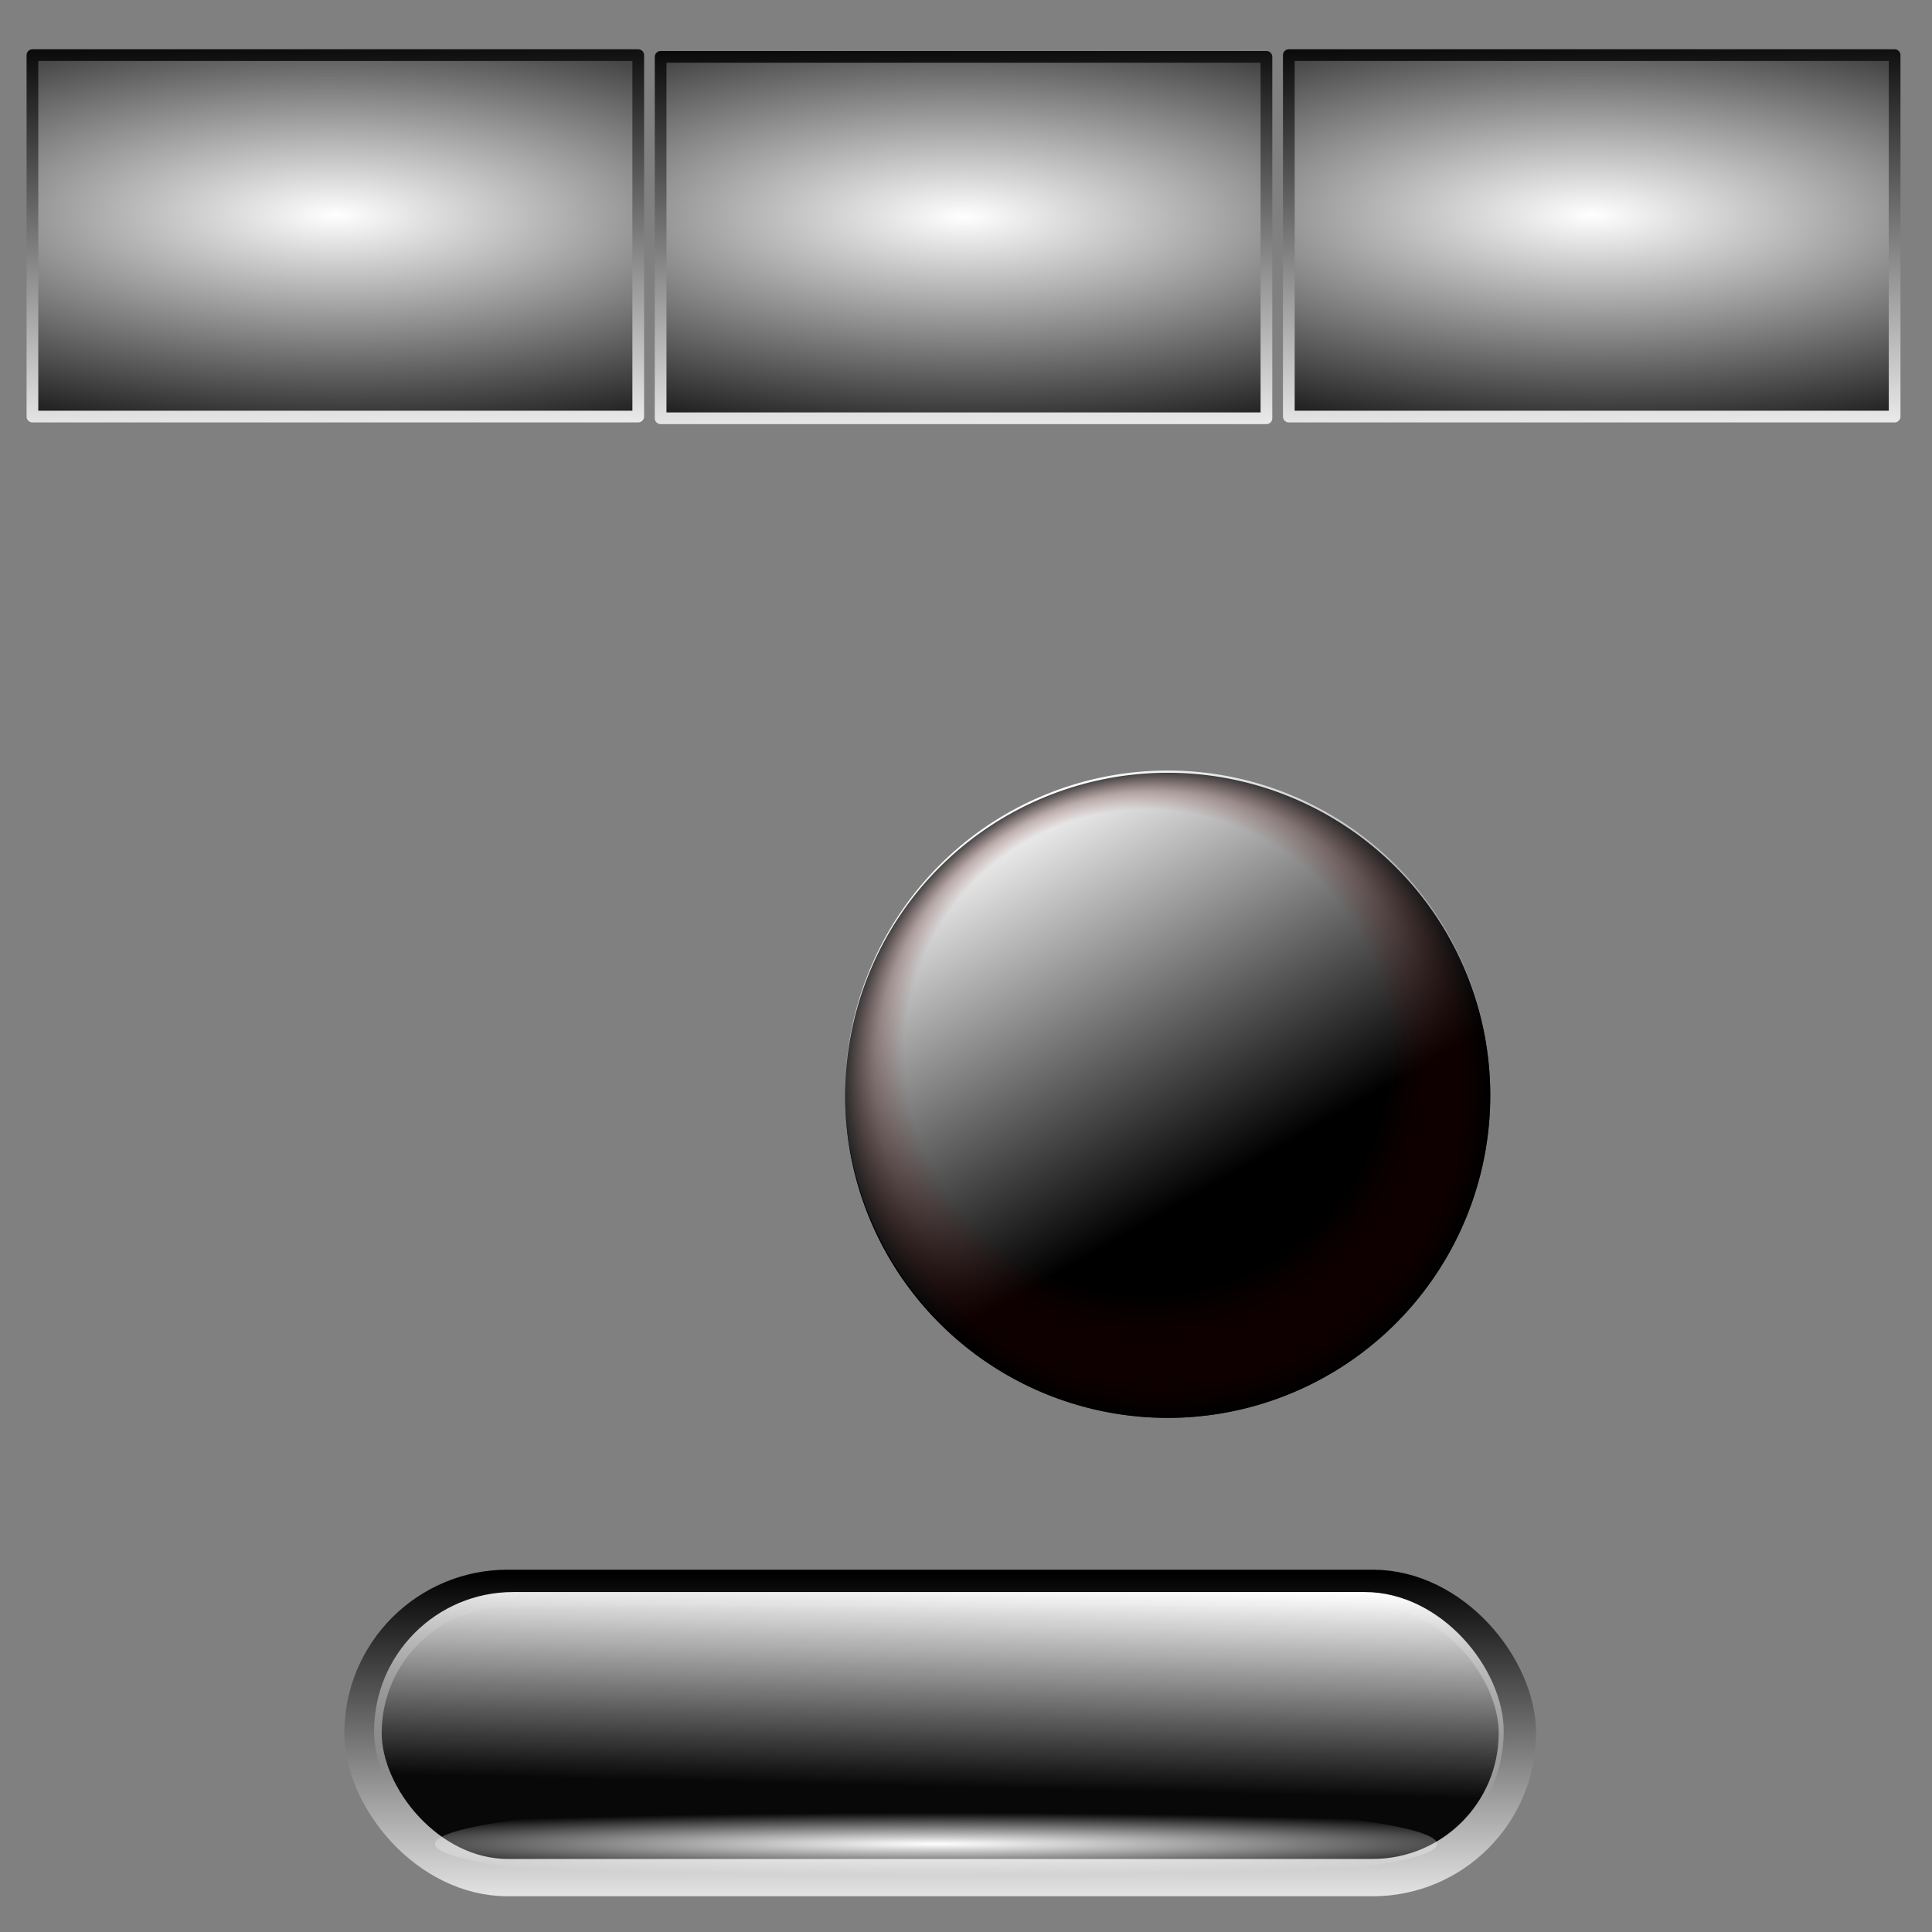 <?xml version="1.0" encoding="UTF-8" standalone="no"?>
<!-- Created with Inkscape (http://www.inkscape.org/) -->
<svg
   xmlns:dc="http://purl.org/dc/elements/1.1/"
   xmlns:cc="http://creativecommons.org/ns#"
   xmlns:rdf="http://www.w3.org/1999/02/22-rdf-syntax-ns#"
   xmlns:svg="http://www.w3.org/2000/svg"
   xmlns="http://www.w3.org/2000/svg"
   xmlns:xlink="http://www.w3.org/1999/xlink"
   xmlns:sodipodi="http://sodipodi.sourceforge.net/DTD/sodipodi-0.dtd"
   xmlns:inkscape="http://www.inkscape.org/namespaces/inkscape"
   width="256"
   height="256"
   id="svg2"
   sodipodi:version="0.32"
   inkscape:version="0.46"
   version="1.0"
   sodipodi:docbase="/media/disk-hda4/svg-element"
   sodipodi:docname="button8.svg"
   inkscape:output_extension="org.inkscape.output.svg.inkscape">
  <rect width="100%" height="100%" fill="#808080" stroke="none"/>
  <defs
     id="defs4">
    <inkscape:perspective
       sodipodi:type="inkscape:persp3d"
       inkscape:vp_x="0 : 128 : 1"
       inkscape:vp_y="0 : 1000 : 0"
       inkscape:vp_z="256 : 128 : 1"
       inkscape:persp3d-origin="128 : 85.333333 : 1"
       id="perspective23" />
    <linearGradient
       inkscape:collect="always"
       id="linearGradient2819">
      <stop
         style="stop-color:white;stop-opacity:1;"
         offset="0"
         id="stop2821" />
      <stop
         style="stop-color:white;stop-opacity:0;"
         offset="1"
         id="stop2823" />
    </linearGradient>
    <linearGradient
       inkscape:collect="always"
       id="linearGradient2809">
      <stop
         style="stop-color:white;stop-opacity:1"
         offset="0"
         id="stop2811" />
      <stop
         style="stop-color:white;stop-opacity:0"
         offset="1"
         id="stop2813" />
    </linearGradient>
    <linearGradient
       inkscape:collect="always"
       xlink:href="#linearGradient2837"
       id="linearGradient2408"
       gradientUnits="userSpaceOnUse"
       gradientTransform="matrix(0.758,0,0,0.504,5.224,164.157)"
       x1="128.484"
       y1="167.198"
       x2="128.484"
       y2="71.493" />
    <linearGradient
       inkscape:collect="always"
       xlink:href="#linearGradient2809"
       id="linearGradient2410"
       gradientUnits="userSpaceOnUse"
       gradientTransform="matrix(0.742,0,0,0.485,7.139,166.101)"
       x1="123.887"
       y1="72.832"
       x2="121.951"
       y2="128.484" />
    <radialGradient
       inkscape:collect="always"
       xlink:href="#linearGradient2819"
       id="radialGradient2412"
       gradientUnits="userSpaceOnUse"
       gradientTransform="matrix(1.549,-6.571247e-6,4.450643e-7,0.105,-70.188,124.315)"
       cx="127.758"
       cy="138.888"
       fx="127.758"
       fy="138.888"
       r="78.397" />
    <linearGradient
       id="linearGradient2837"
       inkscape:collect="always">
      <stop
         id="stop2839"
         offset="0"
         style="stop-color:white;stop-opacity:1" />
      <stop
         id="stop2841"
         offset="1"
         style="stop-color:black;stop-opacity:1" />
    </linearGradient>
    <linearGradient
       inkscape:collect="always"
       id="linearGradient2813">
      <stop
         style="stop-color:white;stop-opacity:1"
         offset="0"
         id="stop2815" />
      <stop
         style="stop-color:black;stop-opacity:1"
         offset="1"
         id="stop2817" />
    </linearGradient>
    <linearGradient
       inkscape:collect="always"
       xlink:href="#linearGradient2813"
       id="linearGradient2542"
       x1="165.021"
       y1="190.767"
       x2="165.021"
       y2="172.182"
       gradientUnits="userSpaceOnUse" />
    <linearGradient
       inkscape:collect="always"
       xlink:href="#linearGradient2813"
       id="linearGradient2540"
       x1="177.021"
       y1="172.182"
       x2="177.701"
       y2="190.767"
       gradientUnits="userSpaceOnUse" />
    <linearGradient
       inkscape:collect="always"
       xlink:href="#linearGradient2837"
       id="linearGradient2835"
       x1="123.62"
       y1="165.719"
       x2="122.81"
       y2="53.922"
       gradientUnits="userSpaceOnUse" />
    <linearGradient
       inkscape:collect="always"
       xlink:href="#linearGradient2837"
       id="linearGradient2849"
       x1="144.808"
       y1="77.37"
       x2="145.413"
       y2="165.719"
       gradientUnits="userSpaceOnUse"
       spreadMethod="reflect" />
    <linearGradient
       inkscape:collect="always"
       xlink:href="#linearGradient2837"
       id="linearGradient2857"
       x1="121.576"
       y1="41.947"
       x2="113.72"
       y2="204.896"
       gradientUnits="userSpaceOnUse" />
    <linearGradient
       inkscape:collect="always"
       xlink:href="#linearGradient2837"
       id="linearGradient2865"
       x1="142.97"
       y1="202.215"
       x2="150.117"
       y2="42.245"
       gradientUnits="userSpaceOnUse" />
    <linearGradient
       id="linearGradient3196">
      <stop
         id="stop3198"
         offset="0"
         style="stop-color:#d40000;stop-opacity:0;" />
      <stop
         style="stop-color:#d40000;stop-opacity:0;"
         offset="0.5"
         id="stop3204" />
      <stop
         id="stop3208"
         offset="0.75"
         style="stop-color:#6a0000;stop-opacity:0;" />
      <stop
         style="stop-color:#350000;stop-opacity:0.278;"
         offset="0.875"
         id="stop3210" />
      <stop
         id="stop3200"
         offset="1"
         style="stop-color:black;stop-opacity:0.711;" />
    </linearGradient>
    <linearGradient
       id="linearGradient3214">
      <stop
         id="stop3222"
         offset="0"
         style="stop-color:white;stop-opacity:1" />
      <stop
         style="stop-color:white;stop-opacity:0"
         offset="1"
         id="stop3224" />
    </linearGradient>
    <inkscape:perspective
       id="perspective2522"
       inkscape:persp3d-origin="125 : 83.333333 : 1"
       inkscape:vp_z="250 : 125 : 1"
       inkscape:vp_y="0 : 1000 : 0"
       inkscape:vp_x="0 : 125 : 1"
       sodipodi:type="inkscape:persp3d" />
    <linearGradient
       inkscape:collect="always"
       xlink:href="#linearGradient3214"
       id="linearGradient3349"
       gradientUnits="userSpaceOnUse"
       x1="70.568"
       y1="51.497"
       x2="136.576"
       y2="167.671" />
    <radialGradient
       inkscape:collect="always"
       xlink:href="#linearGradient3196"
       id="radialGradient3351"
       gradientUnits="userSpaceOnUse"
       cx="127.935"
       cy="135.987"
       fx="102.012"
       fy="81.741"
       r="100.091" />
    <linearGradient
       inkscape:collect="always"
       xlink:href="#linearGradient2837"
       id="linearGradient3361"
       x1="57.556"
       y1="73.563"
       x2="56.32"
       y2="-0.883"
       gradientUnits="userSpaceOnUse"
       gradientTransform="matrix(0.775,0,0,0.775,3.019,2.401)" />
    <radialGradient
       inkscape:collect="always"
       xlink:href="#linearGradient2813"
       id="radialGradient3369"
       cx="42.159"
       cy="29.835"
       fx="42.159"
       fy="29.835"
       r="52.789"
       gradientTransform="matrix(1.852,1.5968158e-2,-5.490225e-3,0.637,-32.688,6.908)"
       gradientUnits="userSpaceOnUse" />
    <radialGradient
       inkscape:collect="always"
       xlink:href="#linearGradient2813"
       id="radialGradient3373"
       gradientUnits="userSpaceOnUse"
       gradientTransform="matrix(1.852,1.5968158e-2,-5.490225e-3,0.637,50.551,7.136)"
       cx="42.159"
       cy="29.835"
       fx="42.159"
       fy="29.835"
       r="52.789" />
    <linearGradient
       inkscape:collect="always"
       xlink:href="#linearGradient2837"
       id="linearGradient3375"
       gradientUnits="userSpaceOnUse"
       gradientTransform="matrix(0.775,0,0,0.775,86.258,2.629)"
       x1="57.556"
       y1="73.563"
       x2="56.32"
       y2="-0.883" />
    <radialGradient
       inkscape:collect="always"
       xlink:href="#linearGradient2813"
       id="radialGradient3379"
       gradientUnits="userSpaceOnUse"
       gradientTransform="matrix(1.852,1.5968158e-2,-5.490225e-3,0.637,133.79,6.908)"
       cx="42.159"
       cy="29.835"
       fx="42.159"
       fy="29.835"
       r="52.789" />
    <linearGradient
       inkscape:collect="always"
       xlink:href="#linearGradient2837"
       id="linearGradient3381"
       gradientUnits="userSpaceOnUse"
       gradientTransform="matrix(0.775,0,0,0.775,169.497,2.401)"
       x1="57.556"
       y1="73.563"
       x2="56.32"
       y2="-0.883" />
    <linearGradient
       y2="0.61"
       x2="14.567"
       y1="-2.048"
       x1="14.185"
       spreadMethod="reflect"
       gradientUnits="userSpaceOnUse"
       id="linearGradient3399"
       xlink:href="#linearGradient3370"
       inkscape:collect="always" />
    <linearGradient
       y2="3.051"
       x2="8.705"
       y1="-3.01"
       x1="8.662"
       spreadMethod="reflect"
       gradientUnits="userSpaceOnUse"
       id="linearGradient3397"
       xlink:href="#linearGradient3370"
       inkscape:collect="always" />
    <linearGradient
       y2="1.607"
       x2="8.901"
       y1="-6.253"
       x1="9.41"
       spreadMethod="reflect"
       gradientUnits="userSpaceOnUse"
       id="linearGradient3395"
       xlink:href="#linearGradient3370"
       inkscape:collect="always" />
    <linearGradient
       y2="-0.691"
       x2="12.019"
       y1="-6.253"
       x1="9.41"
       spreadMethod="reflect"
       gradientUnits="userSpaceOnUse"
       id="linearGradient3393"
       xlink:href="#linearGradient3370"
       inkscape:collect="always" />
    <linearGradient
       y2="-4.272"
       x2="9.596"
       y1="-8.391"
       x1="11.442"
       spreadMethod="reflect"
       gradientUnits="userSpaceOnUse"
       id="linearGradient3391"
       xlink:href="#linearGradient3370"
       inkscape:collect="always" />
    <linearGradient
       y2="-7.034"
       x2="11.61"
       y1="-6.253"
       x1="9.41"
       spreadMethod="reflect"
       gradientUnits="userSpaceOnUse"
       id="linearGradient3388"
       xlink:href="#linearGradient3370"
       inkscape:collect="always" />
    <linearGradient
       y2="-7.159"
       x2="12.447"
       y1="-7.5"
       x1="14.043"
       spreadMethod="reflect"
       gradientUnits="userSpaceOnUse"
       id="linearGradient3386"
       xlink:href="#linearGradient3370"
       inkscape:collect="always" />
    <linearGradient
       y2="-5.84"
       x2="16.759"
       y1="-4.132"
       x1="15.272"
       spreadMethod="reflect"
       gradientUnits="userSpaceOnUse"
       id="linearGradient3384"
       xlink:href="#linearGradient3370"
       inkscape:collect="always" />
    <linearGradient
       y2="-7.034"
       x2="11.61"
       y1="-6.253"
       x1="9.41"
       spreadMethod="reflect"
       gradientUnits="userSpaceOnUse"
       id="linearGradient3505"
       xlink:href="#linearGradient3370"
       inkscape:collect="always" />
    <linearGradient
       y2="-7.034"
       x2="11.61"
       y1="-6.253"
       x1="9.41"
       spreadMethod="reflect"
       gradientUnits="userSpaceOnUse"
       id="linearGradient3378"
       xlink:href="#linearGradient3370"
       inkscape:collect="always" />
    <linearGradient
       spreadMethod="reflect"
       gradientUnits="userSpaceOnUse"
       y2="-7.034"
       x2="11.61"
       y1="-6.253"
       x1="9.41"
       id="linearGradient3376"
       xlink:href="#linearGradient3370"
       inkscape:collect="always" />
    <inkscape:perspective
       sodipodi:type="inkscape:persp3d"
       inkscape:vp_x="0 : 526.18109 : 1"
       inkscape:vp_y="0 : 1000 : 0"
       inkscape:vp_z="744.09448 : 526.18109 : 1"
       inkscape:persp3d-origin="372.04724 : 350.78739 : 1"
       id="perspective10" />
    <linearGradient
       id="linearGradient3370">
      <stop
         id="stop3372"
         offset="0"
         style="stop-color:#000000;stop-opacity:1;" />
      <stop
         id="stop3374"
         offset="1"
         style="stop-color:#ffffff;stop-opacity:1;" />
    </linearGradient>
    <linearGradient
       inkscape:collect="always"
       xlink:href="#linearGradient3370"
       id="linearGradient3545"
       gradientUnits="userSpaceOnUse"
       spreadMethod="reflect"
       x1="9.41"
       y1="-6.253"
       x2="11.61"
       y2="-7.034" />
    <linearGradient
       inkscape:collect="always"
       xlink:href="#linearGradient3370"
       id="linearGradient3547"
       gradientUnits="userSpaceOnUse"
       spreadMethod="reflect"
       x1="9.41"
       y1="-6.253"
       x2="11.61"
       y2="-7.034" />
    <linearGradient
       inkscape:collect="always"
       xlink:href="#linearGradient3370"
       id="linearGradient3549"
       gradientUnits="userSpaceOnUse"
       spreadMethod="reflect"
       x1="9.41"
       y1="-6.253"
       x2="11.61"
       y2="-7.034" />
    <linearGradient
       inkscape:collect="always"
       xlink:href="#linearGradient3370"
       id="linearGradient3551"
       gradientUnits="userSpaceOnUse"
       spreadMethod="reflect"
       x1="9.41"
       y1="-6.253"
       x2="11.61"
       y2="-7.034" />
    <linearGradient
       inkscape:collect="always"
       xlink:href="#linearGradient3370"
       id="linearGradient3553"
       gradientUnits="userSpaceOnUse"
       spreadMethod="reflect"
       x1="9.41"
       y1="-6.253"
       x2="11.61"
       y2="-7.034" />
    <linearGradient
       inkscape:collect="always"
       xlink:href="#linearGradient3370"
       id="linearGradient3555"
       gradientUnits="userSpaceOnUse"
       spreadMethod="reflect"
       x1="9.41"
       y1="-6.253"
       x2="11.61"
       y2="-7.034" />
    <linearGradient
       inkscape:collect="always"
       xlink:href="#linearGradient3370"
       id="linearGradient3557"
       gradientUnits="userSpaceOnUse"
       spreadMethod="reflect"
       x1="9.41"
       y1="-6.253"
       x2="11.61"
       y2="-7.034" />
    <linearGradient
       inkscape:collect="always"
       xlink:href="#linearGradient3370"
       id="linearGradient3559"
       gradientUnits="userSpaceOnUse"
       spreadMethod="reflect"
       x1="9.41"
       y1="-6.253"
       x2="11.61"
       y2="-7.034" />
    <linearGradient
       inkscape:collect="always"
       xlink:href="#linearGradient3370"
       id="linearGradient3561"
       gradientUnits="userSpaceOnUse"
       spreadMethod="reflect"
       x1="9.41"
       y1="-6.253"
       x2="11.61"
       y2="-7.034" />
    <linearGradient
       inkscape:collect="always"
       xlink:href="#linearGradient3370"
       id="linearGradient3563"
       gradientUnits="userSpaceOnUse"
       spreadMethod="reflect"
       x1="9.41"
       y1="-6.253"
       x2="11.61"
       y2="-7.034" />
    <linearGradient
       inkscape:collect="always"
       xlink:href="#linearGradient3370"
       id="linearGradient3565"
       gradientUnits="userSpaceOnUse"
       spreadMethod="reflect"
       x1="9.41"
       y1="-6.253"
       x2="11.61"
       y2="-7.034" />
    <linearGradient
       inkscape:collect="always"
       xlink:href="#linearGradient3370"
       id="linearGradient3567"
       gradientUnits="userSpaceOnUse"
       spreadMethod="reflect"
       x1="9.41"
       y1="-6.253"
       x2="11.61"
       y2="-7.034" />
    <linearGradient
       inkscape:collect="always"
       xlink:href="#linearGradient3370"
       id="linearGradient3569"
       gradientUnits="userSpaceOnUse"
       spreadMethod="reflect"
       x1="9.41"
       y1="-6.253"
       x2="11.61"
       y2="-7.034" />
    <linearGradient
       inkscape:collect="always"
       xlink:href="#linearGradient3370"
       id="linearGradient3571"
       gradientUnits="userSpaceOnUse"
       spreadMethod="reflect"
       x1="9.41"
       y1="-6.253"
       x2="11.61"
       y2="-7.034" />
    <linearGradient
       inkscape:collect="always"
       xlink:href="#linearGradient3370"
       id="linearGradient3573"
       gradientUnits="userSpaceOnUse"
       spreadMethod="reflect"
       x1="9.41"
       y1="-6.253"
       x2="11.61"
       y2="-7.034" />
    <linearGradient
       inkscape:collect="always"
       xlink:href="#linearGradient2837"
       id="linearGradient3588"
       gradientUnits="userSpaceOnUse"
       gradientTransform="matrix(0.758,0,0,0.504,5.224,164.157)"
       x1="128.484"
       y1="167.198"
       x2="128.484"
       y2="71.493" />
    <linearGradient
       inkscape:collect="always"
       xlink:href="#linearGradient2809"
       id="linearGradient3590"
       gradientUnits="userSpaceOnUse"
       gradientTransform="matrix(0.742,0,0,0.485,7.139,166.101)"
       x1="123.887"
       y1="72.832"
       x2="121.951"
       y2="128.484" />
    <radialGradient
       inkscape:collect="always"
       xlink:href="#linearGradient2819"
       id="radialGradient3592"
       gradientUnits="userSpaceOnUse"
       gradientTransform="matrix(1.549,-6.571247e-6,4.450643e-7,0.105,-70.188,124.315)"
       cx="127.758"
       cy="138.888"
       fx="127.758"
       fy="138.888"
       r="78.397" />
    <linearGradient
       inkscape:collect="always"
       xlink:href="#linearGradient3214"
       id="linearGradient3594"
       gradientUnits="userSpaceOnUse"
       x1="70.568"
       y1="51.497"
       x2="136.576"
       y2="167.671" />
    <radialGradient
       inkscape:collect="always"
       xlink:href="#linearGradient3196"
       id="radialGradient3596"
       gradientUnits="userSpaceOnUse"
       cx="127.935"
       cy="135.987"
       fx="102.012"
       fy="81.741"
       r="100.091" />
    <radialGradient
       inkscape:collect="always"
       xlink:href="#linearGradient2813"
       id="radialGradient3598"
       gradientUnits="userSpaceOnUse"
       gradientTransform="matrix(1.852,1.5968158e-2,-5.490225e-3,0.637,-32.688,6.908)"
       cx="42.159"
       cy="29.835"
       fx="42.159"
       fy="29.835"
       r="52.789" />
    <linearGradient
       inkscape:collect="always"
       xlink:href="#linearGradient2837"
       id="linearGradient3600"
       gradientUnits="userSpaceOnUse"
       gradientTransform="matrix(0.775,0,0,0.775,3.019,2.401)"
       x1="57.556"
       y1="73.563"
       x2="56.32"
       y2="-0.883" />
    <radialGradient
       inkscape:collect="always"
       xlink:href="#linearGradient2813"
       id="radialGradient3602"
       gradientUnits="userSpaceOnUse"
       gradientTransform="matrix(1.852,1.5968158e-2,-5.490225e-3,0.637,50.551,7.136)"
       cx="42.159"
       cy="29.835"
       fx="42.159"
       fy="29.835"
       r="52.789" />
    <linearGradient
       inkscape:collect="always"
       xlink:href="#linearGradient2837"
       id="linearGradient3604"
       gradientUnits="userSpaceOnUse"
       gradientTransform="matrix(0.775,0,0,0.775,86.258,2.629)"
       x1="57.556"
       y1="73.563"
       x2="56.32"
       y2="-0.883" />
    <radialGradient
       inkscape:collect="always"
       xlink:href="#linearGradient2813"
       id="radialGradient3606"
       gradientUnits="userSpaceOnUse"
       gradientTransform="matrix(1.852,1.5968158e-2,-5.490225e-3,0.637,133.79,6.908)"
       cx="42.159"
       cy="29.835"
       fx="42.159"
       fy="29.835"
       r="52.789" />
    <linearGradient
       inkscape:collect="always"
       xlink:href="#linearGradient2837"
       id="linearGradient3608"
       gradientUnits="userSpaceOnUse"
       gradientTransform="matrix(0.775,0,0,0.775,169.497,2.401)"
       x1="57.556"
       y1="73.563"
       x2="56.32"
       y2="-0.883" />
  </defs>
  <sodipodi:namedview
     id="base"
     pagecolor="#ffffff"
     bordercolor="#666666"
     borderopacity="1.0"
     inkscape:pageopacity="0.0"
     inkscape:pageshadow="2"
     inkscape:zoom="2.58"
     inkscape:cx="128"
     inkscape:cy="128"
     inkscape:document-units="px"
     inkscape:current-layer="layer1"
     width="256px"
     height="256px"
     inkscape:window-width="1680"
     inkscape:window-height="1025"
     inkscape:window-x="-5"
     inkscape:window-y="0"
     showgrid="false" />
  <g
     inkscape:label="1. réteg"
     inkscape:groupmode="layer"
     id="layer1">
    <g
       id="g3575"
       transform="translate(-0.775,1.938)">
      <g
         transform="translate(22.745,6.291)"
         id="g2403">
        <rect
           style="fill:#080808;fill-opacity:1;stroke:url(#linearGradient3588);stroke-width:4.947;stroke-linecap:round;stroke-linejoin:round;stroke-miterlimit:4;stroke-dasharray:none;stroke-opacity:1"
           id="rect1918"
           width="152.958"
           height="38.324"
           x="26.132"
           y="202.237"
           ry="19.162" />
        <rect
           ry="18.43"
           y="202.725"
           x="27.599"
           height="36.859"
           width="149.68"
           id="rect1920"
           style="fill:url(#linearGradient3590);fill-opacity:1;stroke:none;stroke-width:2;stroke-linecap:round;stroke-linejoin:round;stroke-miterlimit:4;stroke-dasharray:none;stroke-opacity:1" />
        <path
           sodipodi:type="arc"
           style="fill:url(#radialGradient3592);fill-opacity:1;stroke:none;stroke-width:2;stroke-linecap:round;stroke-linejoin:round;stroke-miterlimit:4;stroke-dasharray:none;stroke-opacity:1"
           id="path2817"
           sodipodi:cx="127.75803"
           sodipodi:cy="138.88847"
           sodipodi:rx="87.591682"
           sodipodi:ry="11.614367"
           d="M 215.35,138.888 A 87.592,11.614 0 1 1 40.166,138.888 A 87.592,11.614 0 1 1 215.35,138.888 z"
           transform="matrix(0.758,0,0,0.504,5.224,166.11)" />
      </g>
      <g
         transform="translate(-3.531,-1.471)"
         id="g3344">
        <path
           sodipodi:type="arc"
           style="fill:#000000;fill-opacity:1;stroke:none;stroke-width:0;stroke-linecap:round;stroke-linejoin:round;stroke-miterlimit:4;stroke-dasharray:none;stroke-dashoffset:28.49;stroke-opacity:1"
           id="path2307"
           sodipodi:cx="127.93456"
           sodipodi:cy="135.98703"
           sodipodi:rx="100.09138"
           sodipodi:ry="100.09138"
           d="M 228.026,135.987 A 100.091,100.091 0 1 1 27.843,135.987 A 100.091,100.091 0 1 1 228.026,135.987 z"
           transform="matrix(0.427,0,0,0.427,104.405,86.602)" />
        <path
           sodipodi:type="arc"
           style="fill:url(#linearGradient3594);fill-opacity:1;stroke:none;stroke-width:0;stroke-linecap:round;stroke-linejoin:round;stroke-miterlimit:4;stroke-dasharray:none;stroke-dashoffset:28.49;stroke-opacity:1"
           id="path3212"
           sodipodi:cx="127.93456"
           sodipodi:cy="135.98703"
           sodipodi:rx="100.09138"
           sodipodi:ry="100.09138"
           d="M 228.026,135.987 A 100.091,100.091 0 1 1 27.843,135.987 A 100.091,100.091 0 1 1 228.026,135.987 z"
           transform="matrix(0.427,0,0,0.427,104.405,86.308)" />
        <path
           transform="matrix(0.427,0,0,0.427,104.405,86.602)"
           d="M 228.026,135.987 A 100.091,100.091 0 1 1 27.843,135.987 A 100.091,100.091 0 1 1 228.026,135.987 z"
           sodipodi:ry="100.09138"
           sodipodi:rx="100.09138"
           sodipodi:cy="135.98703"
           sodipodi:cx="127.93456"
           id="path2309"
           style="fill:url(#radialGradient3596);fill-opacity:1;stroke:none;stroke-width:0;stroke-linecap:round;stroke-linejoin:round;stroke-miterlimit:4;stroke-dasharray:none;stroke-dashoffset:28.49;stroke-opacity:1"
           sodipodi:type="arc" />
      </g>
      <rect
         y="5.366"
         x="5.072"
         height="47.891"
         width="80.274"
         id="rect3353"
         style="opacity:1;fill:url(#radialGradient3598);fill-opacity:1;stroke:url(#linearGradient3600);stroke-width:1.55;stroke-linecap:round;stroke-linejoin:round;stroke-miterlimit:4;stroke-dasharray:none;stroke-opacity:1" />
      <rect
         style="opacity:1;fill:url(#radialGradient3602);fill-opacity:1;stroke:url(#linearGradient3604);stroke-width:1.55;stroke-linecap:round;stroke-linejoin:round;stroke-miterlimit:4;stroke-dasharray:none;stroke-opacity:1"
         id="rect3371"
         width="80.274"
         height="47.891"
         x="88.31"
         y="5.594" />
      <rect
         y="5.366"
         x="171.549"
         height="47.891"
         width="80.274"
         id="rect3377"
         style="opacity:1;fill:url(#radialGradient3606);fill-opacity:1;stroke:url(#linearGradient3608);stroke-width:1.55;stroke-linecap:round;stroke-linejoin:round;stroke-miterlimit:4;stroke-dasharray:none;stroke-opacity:1" />
    </g>
    <g
       inkscape:label="Layer 1"
       id="g3515"
       transform="translate(-3.09,-2.503)">
      <g
         id="g3456">
        <g
           id="g3428">
          <g
             id="g3401">
            <g
               style="font-size:14px;font-style:normal;font-weight:normal;fill:url(#linearGradient3376);fill-opacity:1;stroke:none;stroke-width:0.1;stroke-linecap:butt;stroke-linejoin:round;stroke-miterlimit:4;stroke-dasharray:none;stroke-opacity:1;font-family:Bitstream Vera Sans"
               id="g3254">
              <path
                 d="M 13.807,-5.693 L 12.37,-9.505 L 13.501,-8.374 L 14.938,-4.561 L 13.807,-5.693 z"
                 id="path3300"
                 style="fill:url(#linearGradient3386);fill-opacity:1;stroke:none;stroke-width:0.1;stroke-linejoin:round;stroke-miterlimit:4;stroke-dasharray:none;stroke-opacity:1" />
              <path
                 style="fill:url(#linearGradient3388);fill-opacity:1;stroke:none;stroke-width:0.1;stroke-linejoin:round;stroke-miterlimit:4;stroke-dasharray:none;stroke-opacity:1"
                 d="M 12.375,-9.5 L 13.5,-8.375 L 14.594,-8.375 C 15.236,-8.375 15.743,-8.208 16.094,-7.875 L 14.969,-9 C 14.618,-9.333 14.111,-9.5 13.469,-9.5 L 12.375,-9.5 z"
                 id="path3288" />
              <path
                 d="M 14.992,-8.977 C 15.324,-8.645 15.495,-8.161 15.495,-7.568 L 16.626,-6.436 C 16.626,-7.03 16.455,-7.514 16.123,-7.846 L 14.992,-8.977 z"
                 id="path3294"
                 style="fill:url(#linearGradient3545);fill-opacity:1;stroke:none;stroke-width:0.1;stroke-linejoin:round;stroke-miterlimit:4;stroke-dasharray:none;stroke-opacity:1" />
              <path
                 d="M 15.495,-7.568 C 15.495,-6.952 15.314,-6.494 14.963,-6.161 L 16.095,-5.03 C 16.446,-5.363 16.626,-5.821 16.626,-6.436 L 15.495,-7.568 z"
                 id="path3296"
                 style="fill:url(#linearGradient3547);fill-opacity:1;stroke:none;stroke-width:0.1;stroke-linejoin:round;stroke-miterlimit:4;stroke-dasharray:none;stroke-opacity:1" />
              <path
                 d="M 14.963,-6.161 C 14.677,-5.89 14.288,-5.742 13.807,-5.693 L 14.938,-4.561 C 15.419,-4.611 15.808,-4.758 16.095,-5.03 L 14.963,-6.161 z"
                 id="path3298"
                 style="fill:url(#linearGradient3549);fill-opacity:1;stroke:none;stroke-width:0.1;stroke-linejoin:round;stroke-miterlimit:4;stroke-dasharray:none;stroke-opacity:1" />
              <path
                 d="M 9.948,-5.635 L 11.14,-8.682 L 12.272,-7.551 L 11.079,-4.503 L 9.948,-5.635 z"
                 id="path3306"
                 style="fill:url(#linearGradient3391);fill-opacity:1;stroke:none;stroke-width:0.1;stroke-linejoin:round;stroke-miterlimit:4;stroke-dasharray:none;stroke-opacity:1" />
              <path
                 d="M 16.057,-9.849 C 15.474,-10.368 14.607,-10.63 13.463,-10.63 L 14.595,-9.499 C 15.739,-9.499 16.605,-9.237 17.188,-8.717 L 16.057,-9.849 z"
                 id="path3280"
                 style="fill:url(#linearGradient3551);fill-opacity:1;stroke:none;stroke-width:0.1;stroke-linejoin:round;stroke-miterlimit:4;stroke-dasharray:none;stroke-opacity:1" />
              <path
                 d="M 13.463,-10.63 L 11.932,-10.63 L 13.063,-9.499 L 14.595,-9.499 L 13.463,-10.63 z"
                 id="path3282"
                 style="fill:url(#linearGradient3553);fill-opacity:1;stroke:none;stroke-width:0.1;stroke-linejoin:round;stroke-miterlimit:4;stroke-dasharray:none;stroke-opacity:1" />
              <path
                 d="M 11.932,-10.63 L 10.37,-10.63 L 11.501,-9.499 L 13.063,-9.499 L 11.932,-10.63 z"
                 id="path3284"
                 style="fill:url(#linearGradient3555);fill-opacity:1;stroke:none;stroke-width:0.1;stroke-linejoin:round;stroke-miterlimit:4;stroke-dasharray:none;stroke-opacity:1" />
              <path
                 d="M 10.37,-10.599 L 6.95,-1.414 L 8.082,-0.283 L 11.501,-9.467 L 10.37,-10.599 z"
                 id="path3258"
                 style="fill:url(#linearGradient3557);fill-opacity:1;stroke:none;stroke-width:0.1;stroke-linejoin:round;stroke-miterlimit:4;stroke-dasharray:none;stroke-opacity:1" />
              <path
                 d="M 10.338,-10.63 L 10.37,-10.599 L 11.501,-9.467 L 11.47,-9.499 L 10.338,-10.63 z"
                 id="path3256"
                 style="fill:url(#linearGradient3559);fill-opacity:1;stroke:none;stroke-width:0.1;stroke-linejoin:round;stroke-miterlimit:4;stroke-dasharray:none;stroke-opacity:1" />
              <path
                 d="M 6.95,-1.414 L 8.388,-1.386 L 9.519,-0.254 L 8.082,-0.283 L 6.95,-1.414 z"
                 id="path3260"
                 style="fill:url(#linearGradient3397);fill-opacity:1;stroke:none;stroke-width:0.1;stroke-linejoin:round;stroke-miterlimit:4;stroke-dasharray:none;stroke-opacity:1" />
              <path
                 d="M 8.388,-1.386 L 9.625,-4.536 L 10.756,-3.404 L 9.519,-0.254 L 8.388,-1.386 z"
                 id="path3262"
                 style="fill:url(#linearGradient3395);fill-opacity:1;stroke:none;stroke-width:0.1;stroke-linejoin:round;stroke-miterlimit:4;stroke-dasharray:none;stroke-opacity:1" />
              <path
                 d="M 9.625,-4.536 L 12.857,-4.536 L 13.989,-3.404 L 10.756,-3.404 L 9.625,-4.536 z"
                 id="path3264"
                 style="fill:url(#linearGradient3393);fill-opacity:1;stroke:none;stroke-width:0.1;stroke-linejoin:round;stroke-miterlimit:4;stroke-dasharray:none;stroke-opacity:1" />
              <path
                 d="M 12.857,-4.536 L 14.083,-1.386 L 15.214,-0.254 L 13.989,-3.404 L 12.857,-4.536 z"
                 id="path3266"
                 style="fill:url(#linearGradient3561);fill-opacity:1;stroke:none;stroke-width:0.1;stroke-linejoin:round;stroke-miterlimit:4;stroke-dasharray:none;stroke-opacity:1" />
              <path
                 d="M 14.083,-1.386 L 15.521,-1.386 L 16.652,-0.254 L 15.214,-0.254 L 14.083,-1.386 z"
                 id="path3268"
                 style="fill:url(#linearGradient3399);fill-opacity:1;stroke:none;stroke-width:0.1;stroke-linejoin:round;stroke-miterlimit:4;stroke-dasharray:none;stroke-opacity:1" />
              <path
                 d="M 15.521,-1.386 L 14.245,-4.568 L 15.376,-3.436 L 16.652,-0.254 L 15.521,-1.386 z"
                 id="path3270"
                 style="fill:url(#linearGradient3563);fill-opacity:1;stroke:none;stroke-width:0.1;stroke-linejoin:round;stroke-miterlimit:4;stroke-dasharray:none;stroke-opacity:1" />
              <path
                 style="fill:url(#linearGradient3384);fill-opacity:1;stroke:none;stroke-width:0.1;stroke-linejoin:round;stroke-miterlimit:4;stroke-dasharray:none;stroke-opacity:1"
                 d="M 16.156,-9.75 C 16.668,-9.238 16.937,-8.495 16.938,-7.562 C 16.937,-6.555 16.65,-5.796 16.062,-5.281 C 15.619,-4.89 15.016,-4.657 14.25,-4.562 L 15.375,-3.438 C 16.141,-3.532 16.744,-3.765 17.188,-4.156 C 17.775,-4.671 18.062,-5.43 18.062,-6.438 C 18.062,-7.37 17.825,-8.113 17.312,-8.625 L 16.156,-9.75 z"
                 id="path3272" />
              <path
                 d="M 16.169,-9.744 C 16.133,-9.78 16.096,-9.815 16.057,-9.849 L 17.188,-8.717 C 17.227,-8.684 17.265,-8.648 17.301,-8.612 L 16.169,-9.744 z"
                 id="path3278"
                 style="fill:url(#linearGradient3565);fill-opacity:1;stroke:none;stroke-width:0.1;stroke-linejoin:round;stroke-miterlimit:4;stroke-dasharray:none;stroke-opacity:1" />
              <path
                 d="M 10.37,-10.63 L 10.338,-10.63 L 11.47,-9.499 L 11.501,-9.499 L 10.37,-10.63 z"
                 id="path3286"
                 style="fill:url(#linearGradient3567);fill-opacity:1;stroke:none;stroke-width:0.1;stroke-linejoin:round;stroke-miterlimit:4;stroke-dasharray:none;stroke-opacity:1" />
              <path
                 d="M 14.963,-9.005 C 14.973,-8.996 14.982,-8.987 14.992,-8.977 L 16.123,-7.846 C 16.114,-7.855 16.104,-7.865 16.095,-7.874 L 14.963,-9.005 z"
                 id="path3292"
                 style="fill:url(#linearGradient3569);fill-opacity:1;stroke:none;stroke-width:0.1;stroke-linejoin:round;stroke-miterlimit:4;stroke-dasharray:none;stroke-opacity:1" />
              <path
                 d="M 11.14,-8.682 L 12.326,-5.692 L 13.457,-4.56 L 12.272,-7.551 L 11.14,-8.682 z"
                 id="path3302"
                 style="fill:url(#linearGradient3571);fill-opacity:1;stroke:none;stroke-width:0.1;stroke-linejoin:round;stroke-miterlimit:4;stroke-dasharray:none;stroke-opacity:1" />
              <path
                 d="M 12.326,-5.692 L 9.948,-5.635 L 11.079,-4.503 L 13.457,-4.56 L 12.326,-5.692 z"
                 id="path3304"
                 style="fill:url(#linearGradient3573);fill-opacity:1;stroke:none;stroke-width:0.1;stroke-linejoin:round;stroke-miterlimit:4;stroke-dasharray:none;stroke-opacity:1" />
            </g>
            <path
               style="font-size:14px;font-style:normal;font-weight:normal;fill:#454545;fill-opacity:1;stroke:none;stroke-width:1px;stroke-linecap:butt;stroke-linejoin:miter;stroke-opacity:1;font-family:Bitstream Vera Sans"
               d="M 10.401,-10.619 L 10.432,-10.588 L 7.013,-1.403 L 8.45,-1.374 L 9.687,-4.524 L 12.872,-4.489 L 14.145,-1.374 L 15.583,-1.374 L 14.307,-4.556 C 15.073,-4.65 15.676,-4.884 16.119,-5.275 C 16.707,-5.79 16.994,-6.549 16.994,-7.556 C 16.994,-8.554 16.707,-9.323 16.119,-9.838 C 15.536,-10.357 14.669,-10.619 13.526,-10.619 L 11.994,-10.619 L 10.432,-10.619 L 10.401,-10.619 z M 12.432,-9.494 L 13.526,-9.494 C 14.168,-9.494 14.621,-9.273 14.972,-8.94 C 15.323,-8.608 15.557,-8.167 15.557,-7.556 C 15.557,-6.941 15.376,-6.483 15.026,-6.15 C 14.739,-5.879 14.35,-5.731 13.869,-5.681 L 12.432,-9.494 z M 11.185,-8.511 L 12.281,-5.663 L 10.01,-5.623 L 11.185,-8.511 z"
               id="text2383"
               sodipodi:nodetypes="cccccccccsssccccccssscccccc" />
          </g>
        </g>
      </g>
    </g>
  </g>
</svg>

